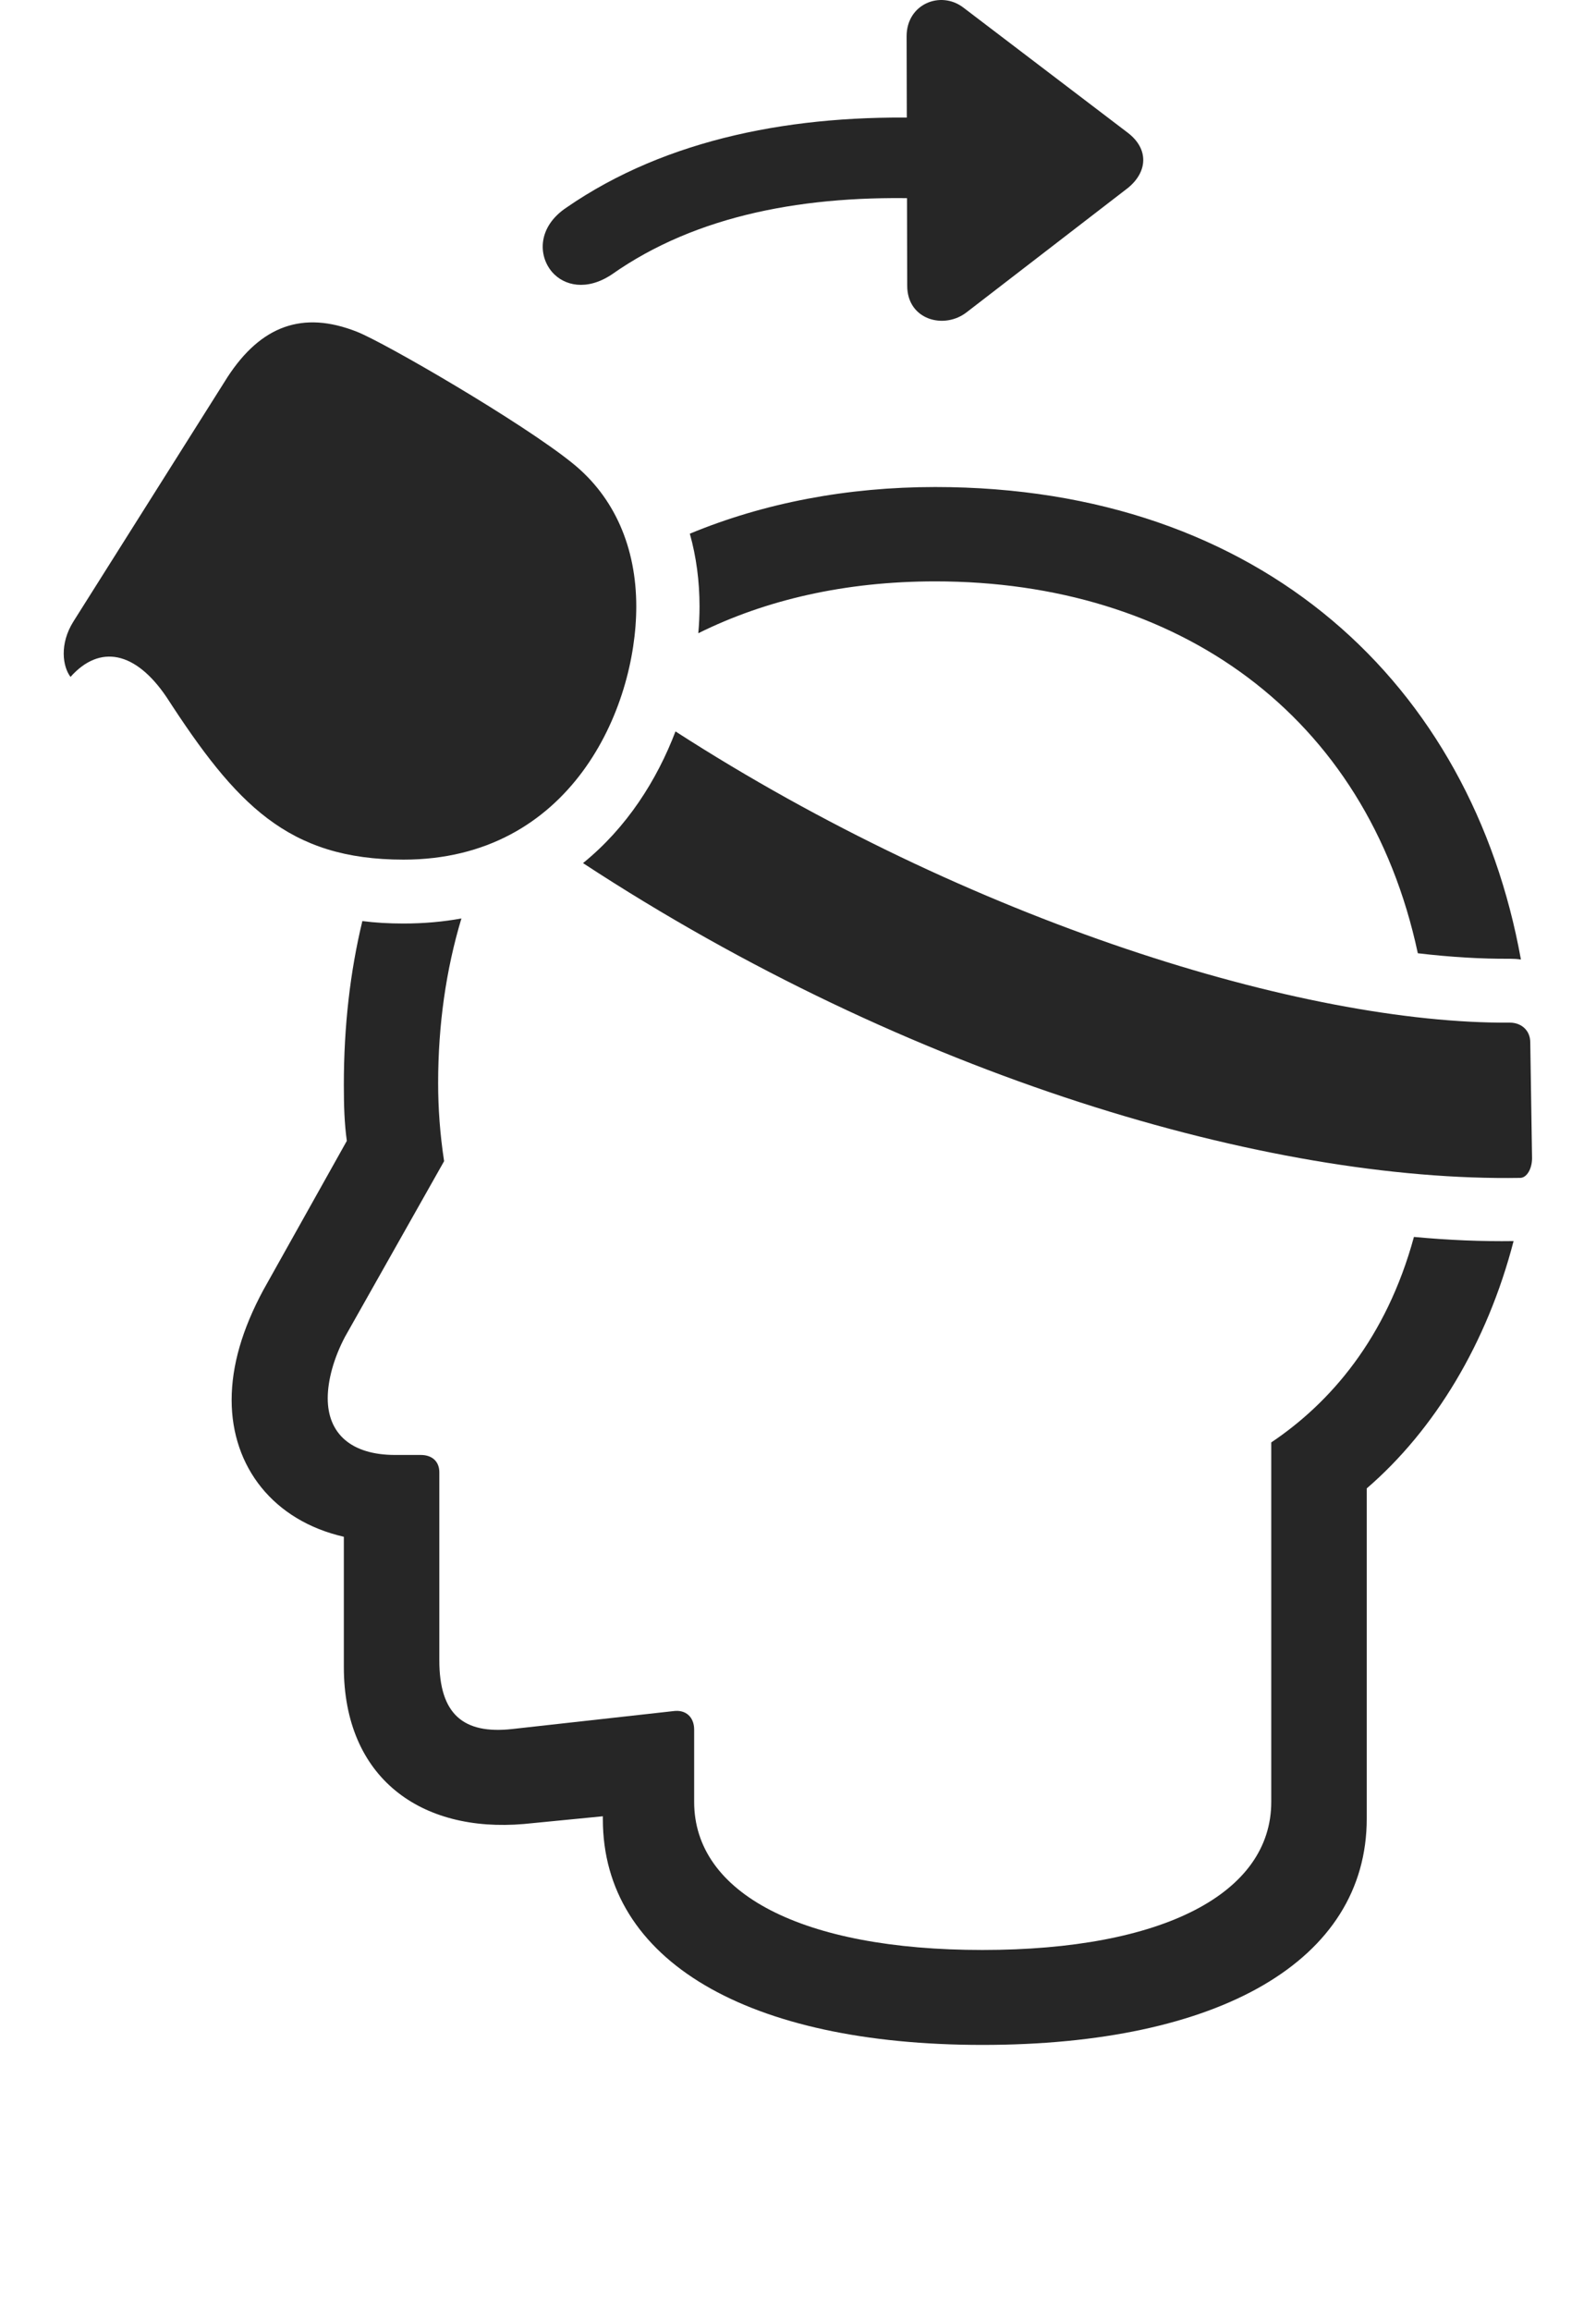 <?xml version="1.0" encoding="UTF-8"?>
<!--Generator: Apple Native CoreSVG 326-->
<!DOCTYPE svg
PUBLIC "-//W3C//DTD SVG 1.1//EN"
       "http://www.w3.org/Graphics/SVG/1.1/DTD/svg11.dtd">
<svg version="1.1" xmlns="http://www.w3.org/2000/svg" xmlns:xlink="http://www.w3.org/1999/xlink" viewBox="0 0 668.574 967.564">
 <g>
  <rect height="967.564" opacity="0" width="668.574" x="0" y="0"/>
  <path d="M183.537 453.407C183.537 463.907 184.287 474.657 186.037 486.157L144.537 559.657C139.787 568.657 137.287 577.907 137.287 585.407C137.287 600.157 147.037 609.157 165.537 609.157L176.287 609.157C181.037 609.157 184.037 611.907 184.037 616.407L184.037 695.157C184.037 717.657 194.037 726.157 214.537 723.907L282.037 716.407C287.287 715.657 290.787 718.907 290.787 724.157L290.787 754.407C290.787 792.657 335.787 816.407 411.537 816.407C487.287 816.407 532.537 792.657 532.537 754.407L532.537 603.907C557.241 587.32 580.699 560.396 592.305 517.872C606.882 519.236 620.821 519.8 634.049 519.613C622.984 562.289 601.018 598.599 572.537 623.157L572.537 761.407C572.537 820.907 510.787 856.157 411.537 856.157C313.287 856.157 252.537 820.907 252.537 761.657L252.537 760.43L219.537 763.657C176.287 767.407 144.037 744.407 144.037 697.907L144.037 643.407C114.537 636.657 97.037 614.157 97.037 586.157C97.037 571.657 101.537 556.407 110.287 540.157L145.287 477.657C144.287 470.407 144.037 463.157 144.037 454.157C144.037 429.654 146.684 406.747 151.797 385.628C157.18 386.336 162.944 386.657 169.037 386.657C177.628 386.657 185.708 385.921 193.289 384.535C186.836 405.963 183.537 429.127 183.537 453.407ZM637.122 401.724C635.633 401.503 634.099 401.407 632.537 401.407C620.656 401.5 607.728 400.731 593.935 399.108C572.467 298.772 492.857 243.407 391.787 243.407C354.086 243.407 320.737 251.124 292.521 265.122C292.873 261.263 293.037 257.516 293.037 253.907C293.037 243.386 291.692 233.14 288.972 223.444C320.177 210.509 355.038 203.907 391.787 203.907C528.641 203.907 616.386 286.695 637.122 401.724Z" fill="black" fill-opacity="0.85"/>
  <path d="M632.537 428.157C637.287 428.157 641.037 431.407 641.037 436.407L641.787 484.907C641.787 489.407 639.537 493.157 636.787 493.157C531.498 494.894 380.776 450.821 244.229 361.364C262.571 346.504 275.185 326.636 282.967 306.228C406.085 385.573 546.084 428.804 632.537 428.157Z" fill="black" fill-opacity="0.85"/>
  <path d="M169.037 359.907C239.037 359.907 266.537 296.907 266.537 253.907C266.537 229.407 257.537 208.157 239.787 193.907C218.787 176.907 161.037 143.407 149.537 138.907C126.787 129.907 109.287 136.407 95.287 157.907L30.787 260.157C24.787 269.657 26.287 279.157 29.537 283.407C41.787 269.657 56.787 272.657 69.787 291.907C98.787 336.657 120.537 359.907 169.037 359.907Z" fill="black" fill-opacity="0.85"/>
  <path d="M256.287 114.907C291.787 89.907 337.787 81.407 388.037 83.157L389.037 49.407C333.037 47.657 279.287 57.907 237.287 86.907C225.287 94.907 225.287 106.907 231.287 113.907C236.287 119.657 245.787 121.907 256.287 114.907ZM405.037 130.657L472.537 78.657C480.787 71.907 481.287 62.407 472.537 55.657L403.537 3.157C394.037-4.093 379.787 1.657 379.787 15.157L380.037 119.657C380.037 133.907 395.537 138.157 405.037 130.657Z" fill="black" fill-opacity="0.85"/>
 </g>
</svg>
